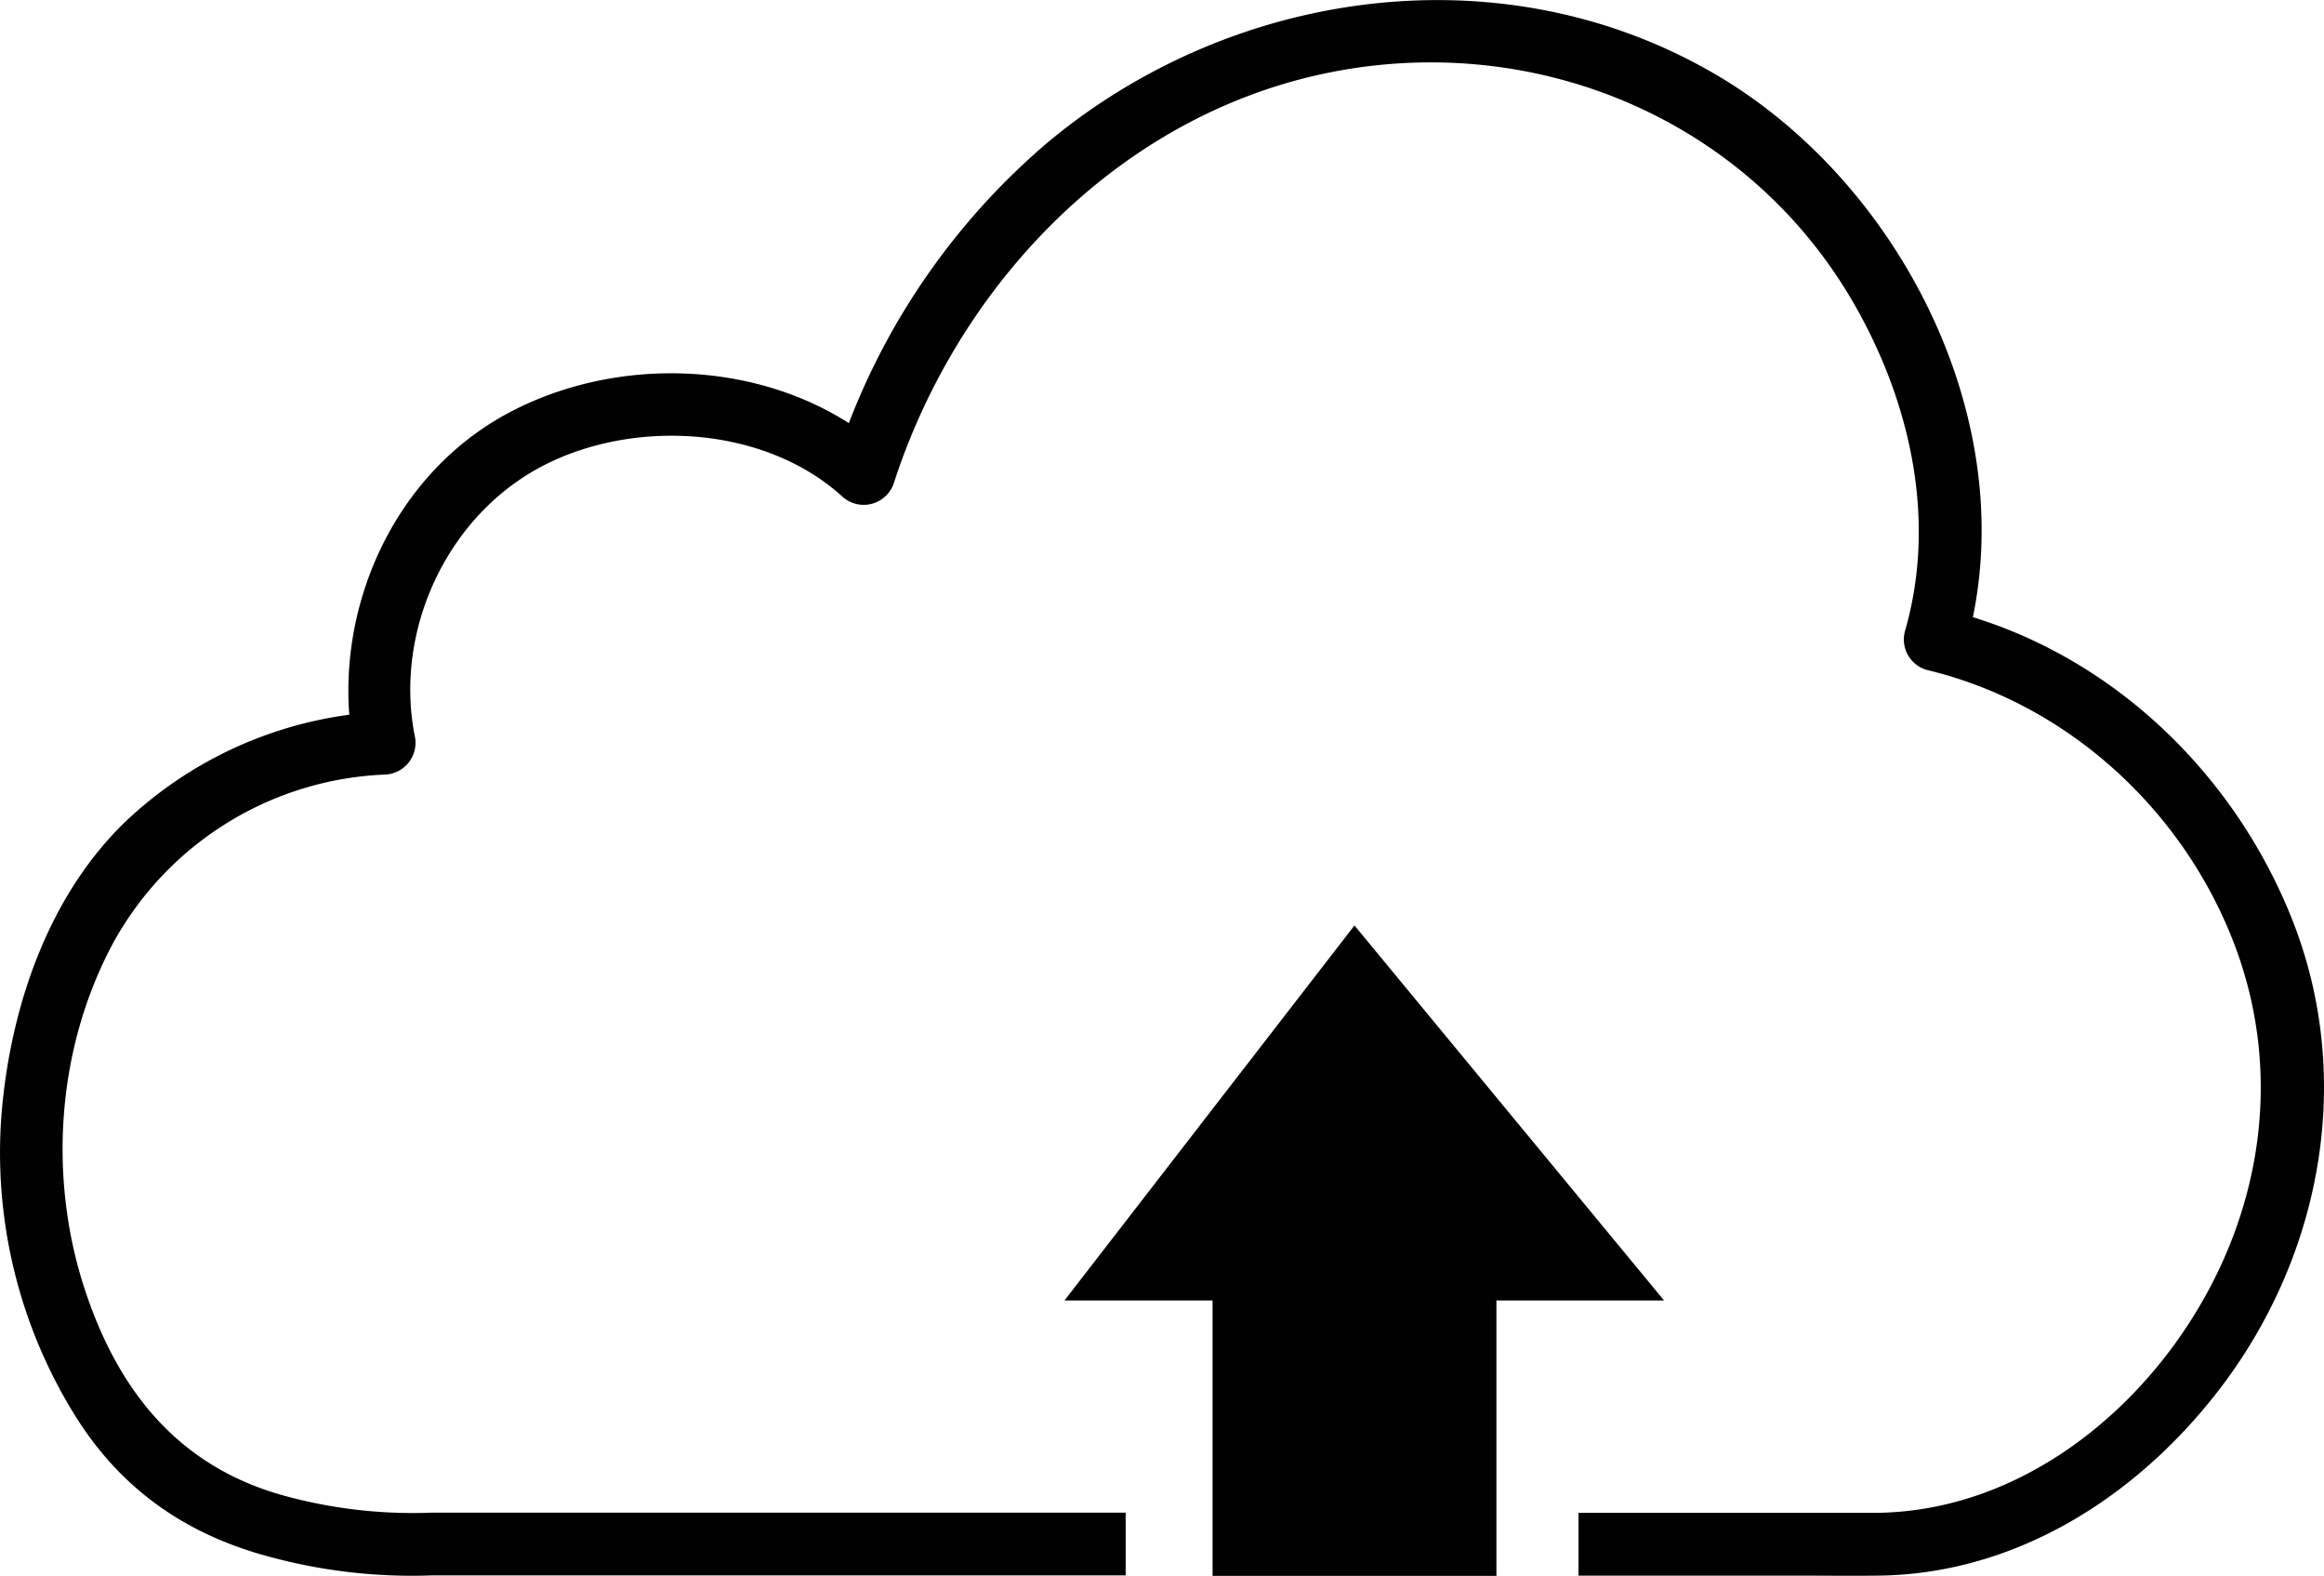 <svg id="Layer_1" data-name="Layer 1" xmlns="http://www.w3.org/2000/svg" viewBox="0 0 323.31 219.19"><path d="M324.28,131.15c-7.83-19.75-24.09-35.77-44.42-42.05C285.94,59.76,268.61,27.34,243,13,213.48-3.64,176.29,1.89,150.86,23.32a96.82,96.82,0,0,0-27.37,38.79C109.8,53.38,91.1,53,76.72,60.39c-15.48,7.93-24,25.35-22.73,42.28a56,56,0,0,0-31.17,14.9c-10.55,10.2-15.73,25.2-17.11,39.53a69.19,69.19,0,0,0,10.36,43.41c6.44,10.14,15.44,16.28,27,19.33a75.81,75.81,0,0,0,22.44,2.54H162v-8.73H65.52a67.57,67.57,0,0,1-20.12-2.23c-14.5-3.82-23.1-13.91-27.93-28-5.48-15.9-4.29-34.33,3.77-49.18A45.2,45.2,0,0,1,58.86,111a4.43,4.43,0,0,0,4.21-5.52c-2.83-14.71,4.64-30.68,18.05-37.53,12.69-6.47,30.61-5.41,41.38,4.3a4.42,4.42,0,0,0,7.29-1.92c8.85-27.2,30.72-50.38,59.17-56.69,29.35-6.5,59.64,5.91,74.56,32.21,7.73,13.62,11.32,29.92,6.89,45.21a4.41,4.41,0,0,0,3,5.37c19.39,4.61,35.45,19.2,42.66,37.73,7.43,19.06,3.75,39.7-8.16,56.09-9.7,13.33-24.61,23.24-41.44,23.43-4.28,0-8.56,0-12.83,0H225v8.73h30.27c3.85,0,7.71.05,11.56,0,19.69-.27,36.87-11.67,48.28-27.17C328.65,176.76,332.8,152.64,324.28,131.15Z" transform="translate(-5.4 -3.26)" style="fill:#010101"/><polygon points="231.5 180.88 188.43 128.72 148.09 180.88 168.69 180.88 168.69 219.19 208.18 219.19 208.18 180.88 231.5 180.88" style="fill:#010101"/></svg>